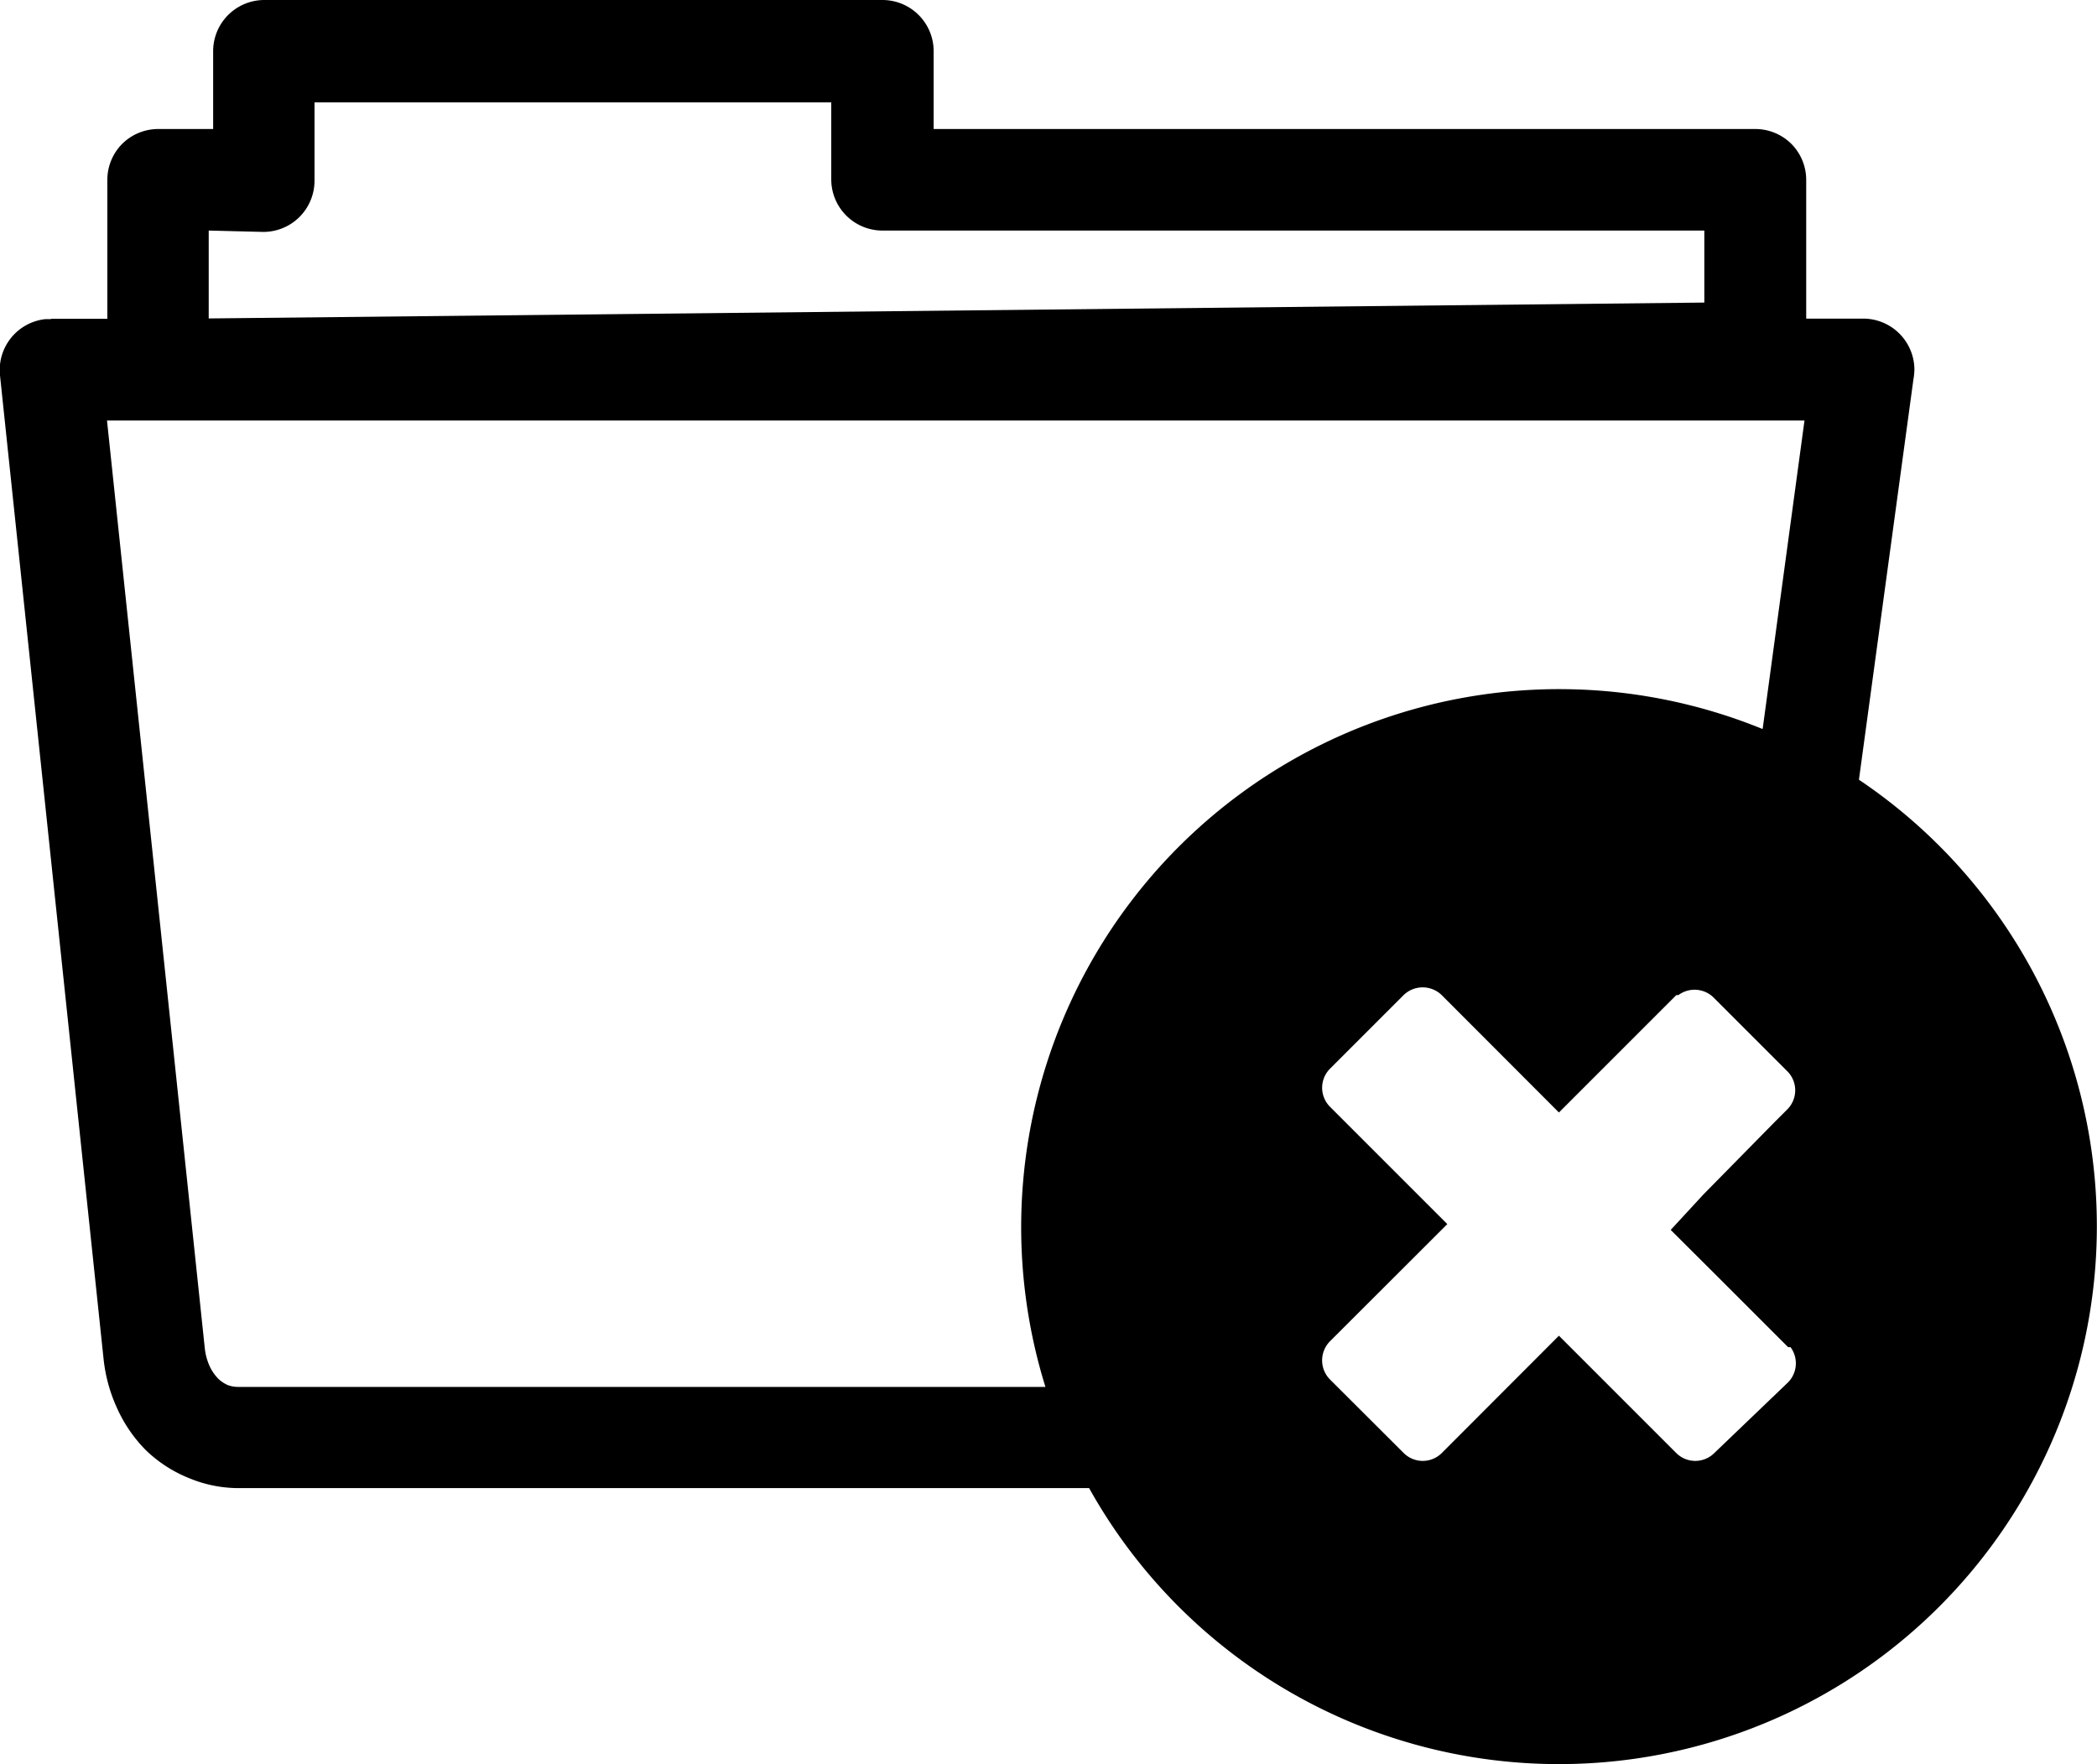 <svg id="Layer_1" data-name="Layer 1" xmlns="http://www.w3.org/2000/svg" viewBox="0 0 122.88 103.39"><title>empty-folder</title><path d="M3,18.68H6.29V10.53a3,3,0,0,1,.86-2.09,3,3,0,0,1,2.11-.88h3.23V3a3,3,0,0,1,3-3H51.71a3,3,0,0,1,3,3V7.56h48.16a3,3,0,0,1,2.1.87,3,3,0,0,1,.87,2.1v8.14h3.34a3,3,0,0,1,3,3,3.8,3.8,0,0,1-.06.58l-3.19,23.44A31.52,31.52,0,1,1,63.82,87.2H14a7.55,7.55,0,0,1-2.91-.58A7.84,7.84,0,0,1,8.57,85a8.33,8.33,0,0,1-1.69-2.44,9.24,9.24,0,0,1-.81-2.92L0,22A3,3,0,0,1,2.66,18.7l.31,0ZM98.39,58.31h-.16l-4.08,4.08-2.8,2.8-6.87-6.88h0a1.6,1.6,0,0,0-2.23,0l-4.32,4.32a1.58,1.58,0,0,0,0,2.22l6.88,6.88-6.88,6.87h0a1.59,1.59,0,0,0,0,2.23l4.33,4.32a1.58,1.58,0,0,0,2.22,0l6.87-6.88,1.91,1.91,4.23,4.23.74.74a1.58,1.58,0,0,0,2.22,0L104.78,81a1.59,1.59,0,0,0,.14-2.06h-.14l-4.08-4.08-2.8-2.79L99.81,70,104,65.74l.74-.74a1.58,1.58,0,0,0,0-2.22l-4.33-4.33a1.59,1.59,0,0,0-2.06-.14Zm4.9-15.61,2.45-18.06H6.27L12,79a3.45,3.45,0,0,0,.26,1,2.66,2.66,0,0,0,.52.78,1.91,1.91,0,0,0,.56.38h0a1.71,1.71,0,0,0,.62.11h47.3a31.53,31.53,0,0,1,42-38.56ZM12.23,13.51v5.15l87.64-.93V13.51H51.71a3,3,0,0,1-3-3V6H18.43v4.59a3,3,0,0,1-3,3Z"/></svg>